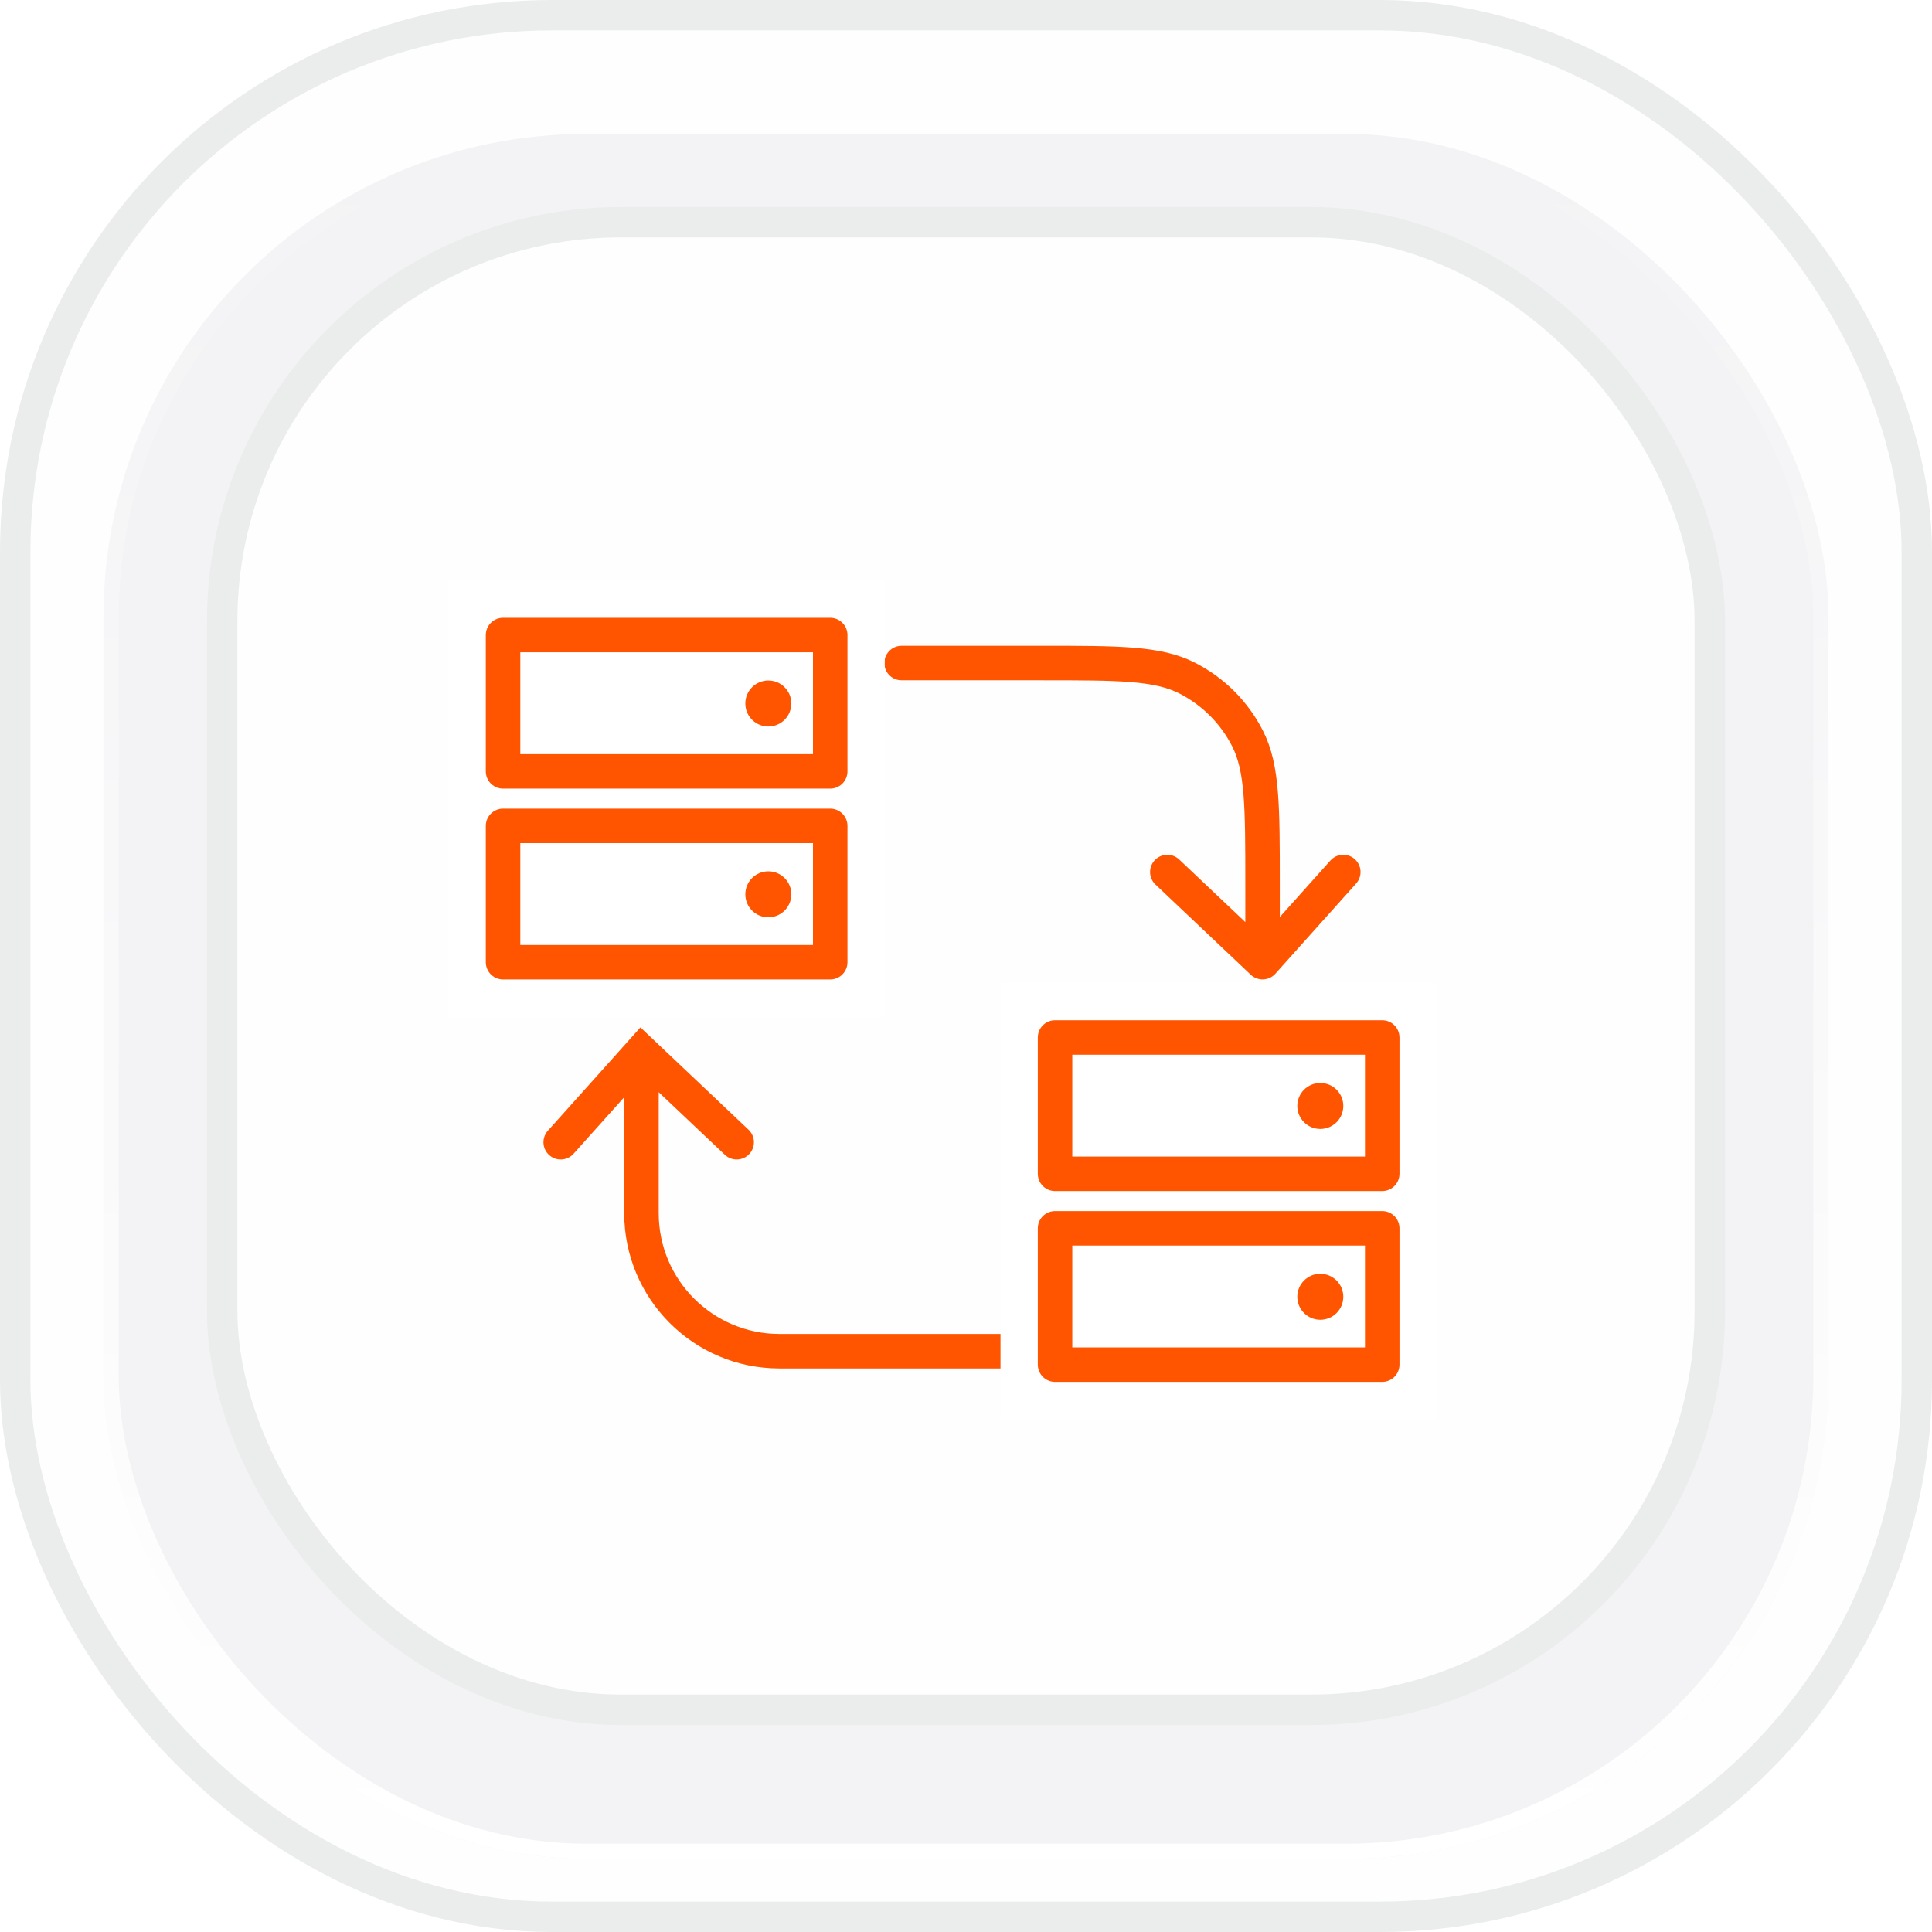 <svg width="84" height="84" viewBox="0 0 84 84" fill="none" xmlns="http://www.w3.org/2000/svg">
<rect x="0.661" y="0.661" width="82.678" height="82.678" rx="23.339" fill="#FEFEFE"/>
<rect x="0.661" y="0.661" width="82.678" height="82.678" rx="23.339" stroke="#EBECEC" stroke-width="1.322"/>
<g filter="url(#filter0_i_11814_92307)">
<rect x="4.5" y="4.5" width="75" height="75" rx="21" fill="#F3F3F5"/>
<rect x="4.831" y="4.831" width="74.339" height="74.339" rx="20.669" stroke="url(#paint0_linear_11814_92307)" stroke-width="0.661"/>
</g>
<rect x="9.661" y="9.661" width="64.678" height="64.678" rx="17.339" fill="#FEFEFE"/>
<rect x="9.661" y="9.661" width="64.678" height="64.678" rx="17.339" stroke="#EBECEC" stroke-width="1.322"/>
<path d="M27.89 45.743L28.405 45.199L27.845 44.669L27.331 45.243L27.89 45.743ZM23.82 49.162C23.544 49.471 23.57 49.945 23.878 50.221C24.187 50.498 24.661 50.472 24.938 50.163L23.82 49.162ZM31.514 50.207C31.815 50.492 32.29 50.479 32.575 50.178C32.859 49.878 32.846 49.403 32.545 49.118L31.514 50.207ZM43.584 59.498C43.998 59.498 44.334 59.162 44.334 58.748C44.334 58.334 43.998 57.998 43.584 57.998V59.498ZM27.331 45.243L23.82 49.162L24.938 50.163L28.448 46.244L27.331 45.243ZM27.374 46.288L31.514 50.207L32.545 49.118L28.405 45.199L27.374 46.288ZM27.14 45.743V52.748H28.64V45.743H27.14ZM33.89 59.498H43.584V57.998H33.89V59.498ZM27.14 52.748C27.14 56.476 30.162 59.498 33.89 59.498V57.998C30.99 57.998 28.64 55.648 28.64 52.748H27.14Z" fill="#FF5500"/>
<path d="M54.894 41.833L58.404 37.914M54.894 41.833L50.753 37.914M54.894 41.833V38.428C54.894 35.068 54.894 33.388 54.239 32.105C53.664 30.976 52.746 30.058 51.617 29.483C50.334 28.828 48.654 28.828 45.294 28.828H39.2" stroke="#FF5500" stroke-width="1.5" stroke-linecap="round"/>
<rect width="18.966" height="18.966" transform="translate(19.5 25.25)" fill="white"/>
<path d="M36.097 27.611H21.872V33.538H36.097V27.611Z" stroke="#FF5500" stroke-width="1.5" stroke-linecap="round" stroke-linejoin="round"/>
<path d="M36.097 35.908H21.872V41.835H36.097V35.908Z" stroke="#FF5500" stroke-width="1.5" stroke-linecap="round" stroke-linejoin="round"/>
<path d="M33.406 31.587C33.959 31.587 34.406 31.139 34.406 30.587C34.406 30.035 33.959 29.587 33.406 29.587C32.854 29.587 32.406 30.035 32.406 30.587C32.406 31.139 32.854 31.587 33.406 31.587Z" fill="#FF5500"/>
<path d="M33.406 39.884C33.959 39.884 34.406 39.436 34.406 38.884C34.406 38.331 33.959 37.884 33.406 37.884C32.854 37.884 32.406 38.331 32.406 38.884C32.406 39.436 32.854 39.884 33.406 39.884Z" fill="#FF5500"/>
<rect width="18.966" height="18.966" transform="translate(43.5 42.747)" fill="white"/>
<path d="M60.097 45.108H45.872V51.035H60.097V45.108Z" stroke="#FF5500" stroke-width="1.5" stroke-linecap="round" stroke-linejoin="round"/>
<path d="M60.097 53.405H45.872V59.332H60.097V53.405Z" stroke="#FF5500" stroke-width="1.5" stroke-linecap="round" stroke-linejoin="round"/>
<path d="M57.405 49.085C57.958 49.085 58.405 48.637 58.405 48.085C58.405 47.533 57.958 47.085 57.405 47.085C56.853 47.085 56.405 47.533 56.405 48.085C56.405 48.637 56.853 49.085 57.405 49.085Z" fill="#FF5500"/>
<path d="M57.405 57.382C57.958 57.382 58.405 56.934 58.405 56.382C58.405 55.83 57.958 55.382 57.405 55.382C56.853 55.382 56.405 55.83 56.405 56.382C56.405 56.934 56.853 57.382 57.405 57.382Z" fill="#FF5500"/>
<defs>
<filter id="filter0_i_11814_92307" x="4.5" y="4.5" width="75" height="76.322" filterUnits="userSpaceOnUse" color-interpolation-filters="sRGB">
<feFlood flood-opacity="0" result="BackgroundImageFix"/>
<feBlend mode="normal" in="SourceGraphic" in2="BackgroundImageFix" result="shape"/>
<feColorMatrix in="SourceAlpha" type="matrix" values="0 0 0 0 0 0 0 0 0 0 0 0 0 0 0 0 0 0 127 0" result="hardAlpha"/>
<feOffset dy="1.322"/>
<feGaussianBlur stdDeviation="1.984"/>
<feComposite in2="hardAlpha" operator="arithmetic" k2="-1" k3="1"/>
<feColorMatrix type="matrix" values="0 0 0 0 0 0 0 0 0 0 0 0 0 0 0 0 0 0 0.15 0"/>
<feBlend mode="normal" in2="shape" result="effect1_innerShadow_11814_92307"/>
</filter>
<linearGradient id="paint0_linear_11814_92307" x1="42" y1="4.5" x2="42" y2="79.5" gradientUnits="userSpaceOnUse">
<stop stop-color="white" stop-opacity="0"/>
<stop offset="1" stop-color="white"/>
</linearGradient>
</defs>
</svg>
